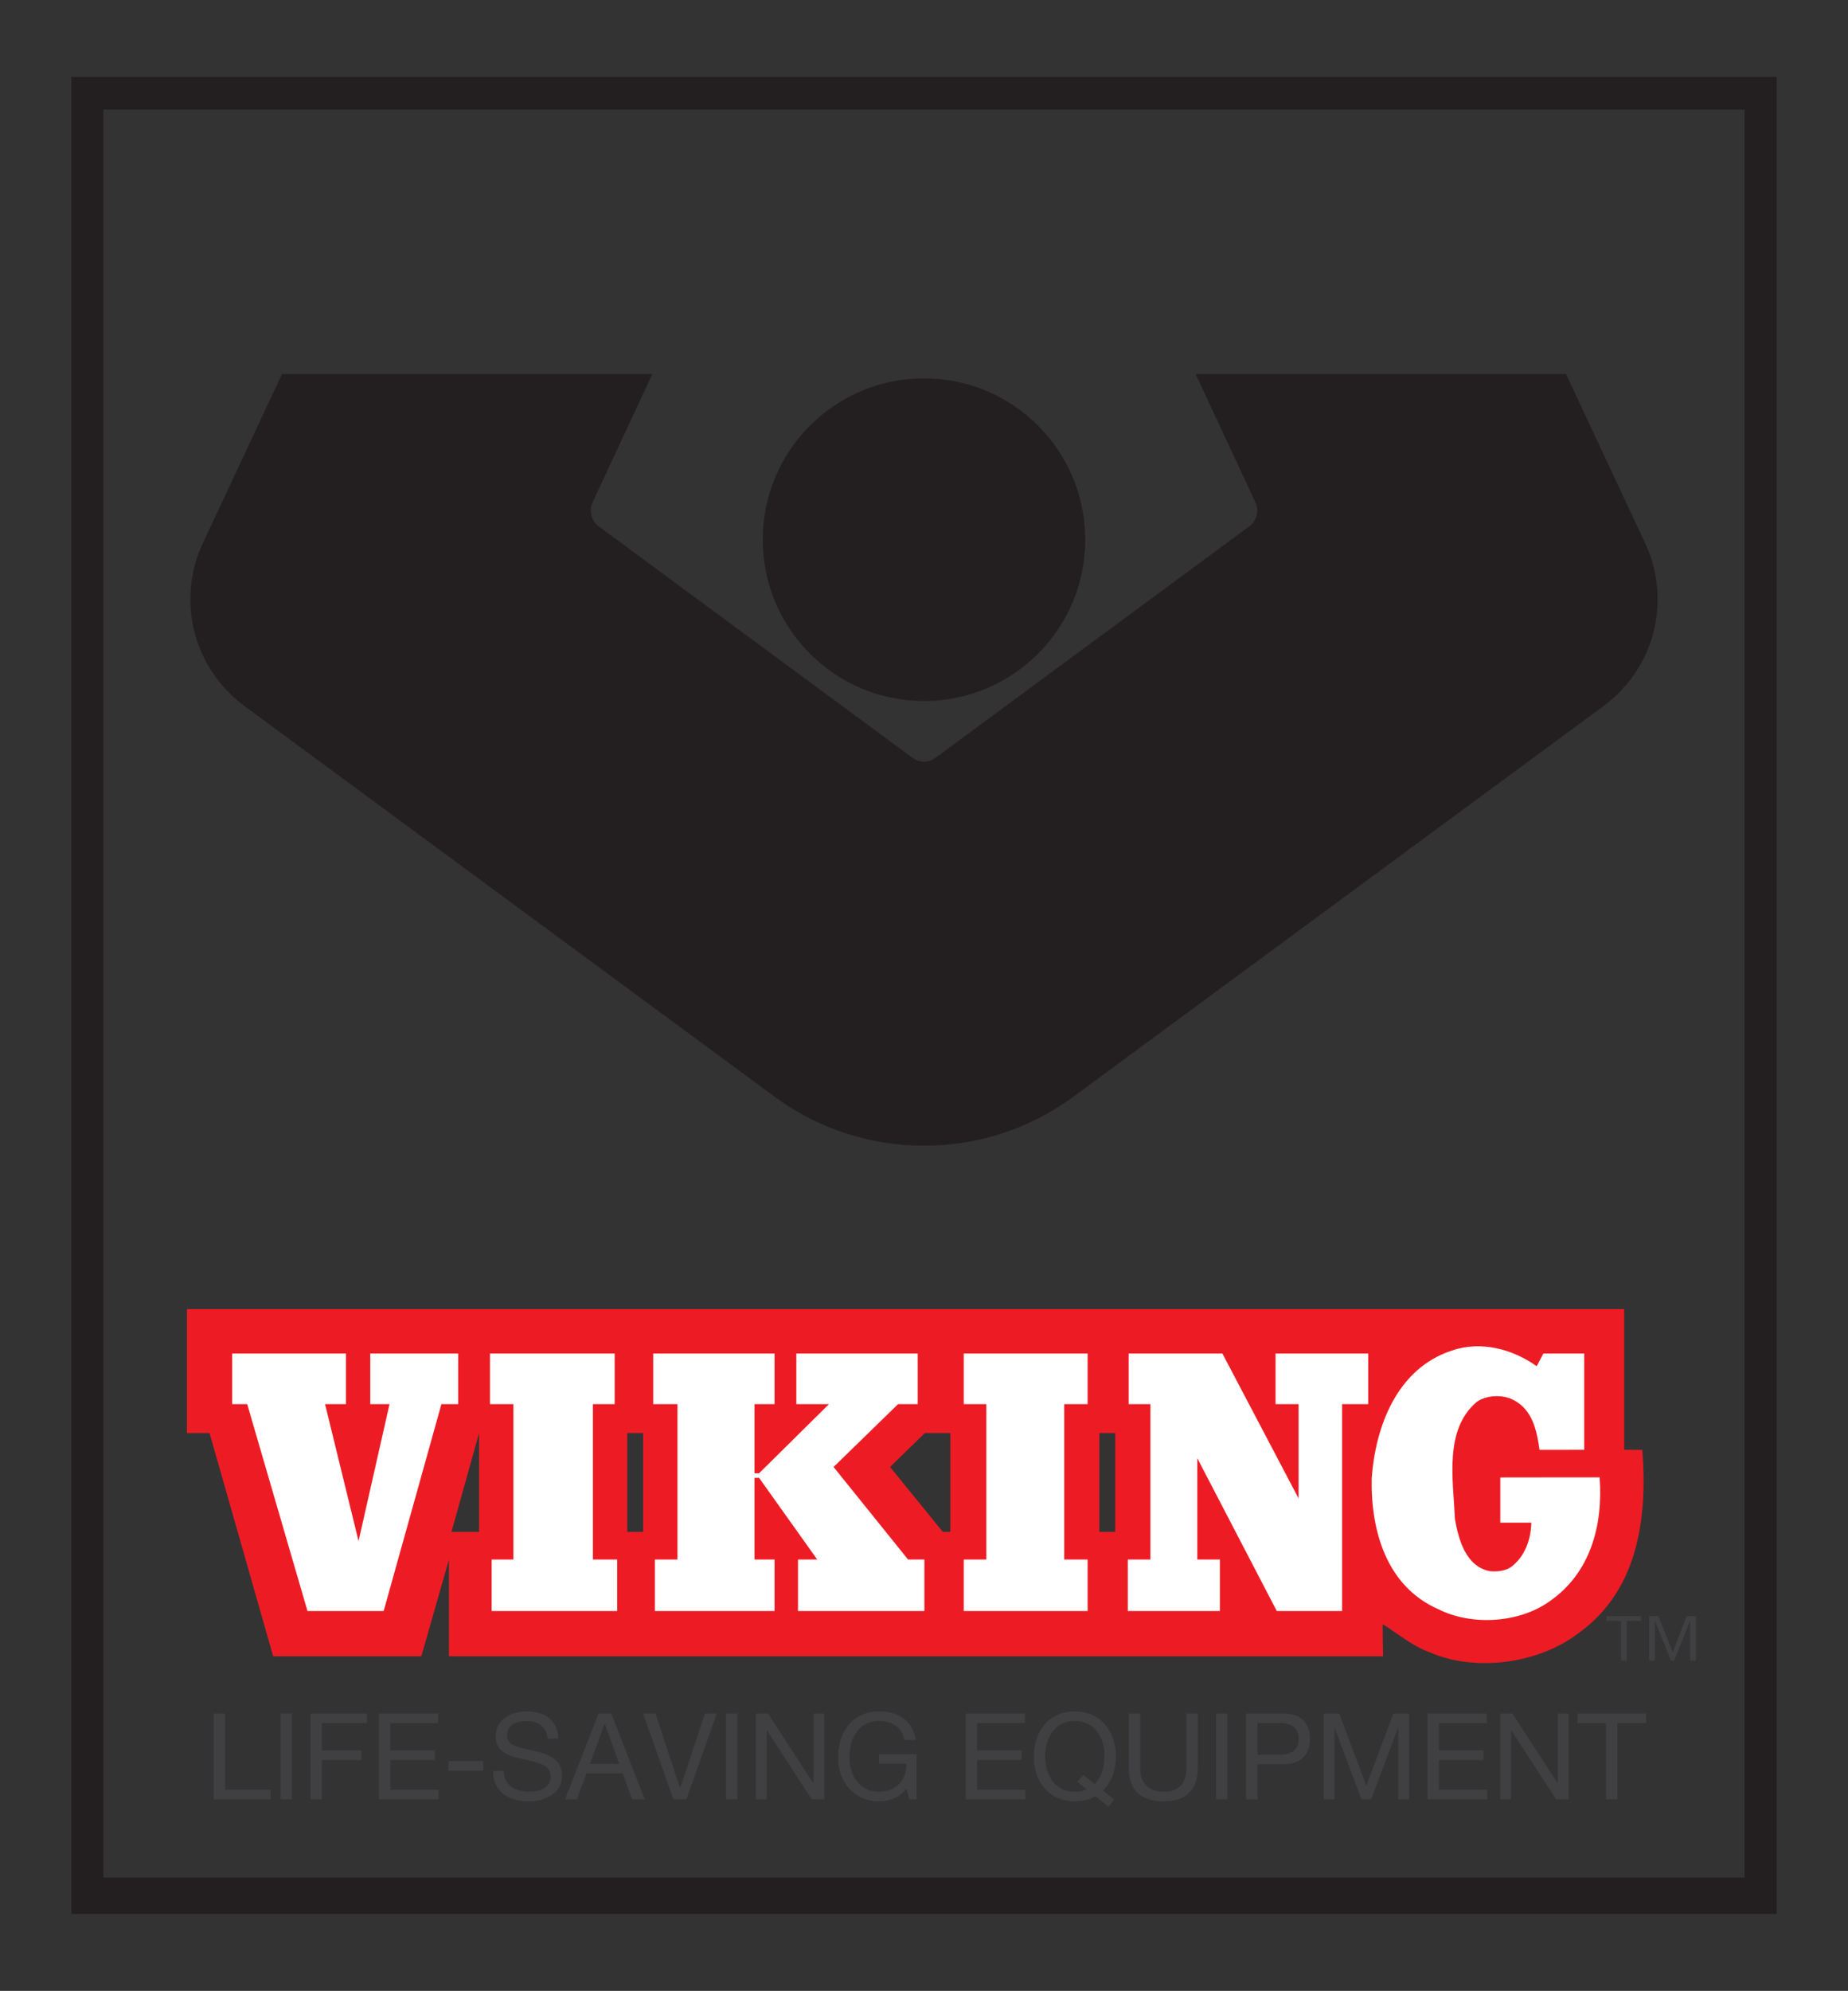 <?xml version="1.0" encoding="UTF-8" standalone="no"?><!DOCTYPE svg PUBLIC "-//W3C//DTD SVG 1.1//EN" "http://www.w3.org/Graphics/SVG/1.1/DTD/svg11.dtd"><svg width="100%" height="100%" viewBox="0 0 4000 4307" version="1.1" xmlns="http://www.w3.org/2000/svg" xmlns:xlink="http://www.w3.org/1999/xlink" xml:space="preserve" xmlns:serif="http://www.serif.com/" style="fill-rule:evenodd;clip-rule:evenodd;stroke-linejoin:round;stroke-miterlimit:2;"><rect x="0" y="0" width="4000" height="4307" fill="#333333" stroke="none"/><path d="M154.538,166.394l-0,3974.09l3690.92,0l0,-3974.09l-3690.92,-0Zm3621.7,70.56l0,3825.04l-3552.49,-0l0,-3825.04l3552.49,-0Z" style="fill:#231f20;fill-rule:nonzero;"/><path d="M1999.99,818.516c192.761,0 349.024,156.263 349.024,349.01c-0,192.748 -156.263,348.998 -349.024,348.998c-192.747,-0 -349.01,-156.25 -349.01,-348.998c0,-192.747 156.263,-349.01 349.01,-349.01Z" style="fill:#231f20;fill-rule:nonzero;"/><path d="M1999.99,2478.53c117.761,0 226.81,-37.227 316.029,-100.547l1155.47,-851.042c70.612,-52.161 116.419,-135.989 116.419,-230.52c0,-41.797 -8.945,-81.485 -25.052,-117.292l-173.281,-370l-801.693,0l129.414,277.565c2.565,5.443 3.997,11.524 3.997,17.956c0,14.258 -7.057,26.888 -17.903,34.531l-679.076,500.651c-6.862,4.844 -15.273,7.708 -24.323,7.708c-9.049,0 -17.435,-2.864 -24.322,-7.708l-679.063,-500.651c-10.833,-7.643 -17.904,-20.273 -17.904,-34.531c0,-6.432 1.433,-12.513 3.998,-17.956l129.414,-277.565l-801.68,0l-173.294,370c-16.094,35.807 -25.052,75.495 -25.052,117.292c-0,94.531 45.807,178.359 116.432,230.52l1155.46,851.042c89.232,63.32 198.281,100.547 316.015,100.547Z" style="fill:#231f20;fill-rule:nonzero;"/><path d="M2993.74,3583.05l-2021.99,0l0,-209.257l-59.791,209.257l-320.691,0l-137.708,-482.851l-48.906,-0l-0,-268.151l3110.89,-0l0,304.388c0,-0 38.972,-0 39.245,0.104c11.992,155.846 -12.253,307.995 -141.432,399.023c-85.664,63.607 -220.508,82.162 -319.701,38.49c-36.211,-13.138 -67.305,-39.297 -100.599,-60.378c-0.716,2.201 0.69,69.375 0.69,69.375Zm-1956.77,-269.062l-0,-213.789l-59.792,213.789l59.792,-0Zm320.69,-0l34.427,-0l-0,-213.789l-34.427,-0l-0,213.789Zm699.362,-0l-0,-213.789l-55.248,-0l-75.195,73.372l114.154,140.417l16.289,-0Zm322.513,-0l34.414,-0l-0,-213.789l-34.414,-0l-0,213.789Z" style="fill:#ed1c24;fill-rule:nonzero;"/><path d="M3462.4,3196.06c7.748,105.104 -20.521,206.953 -107.604,267.643c-66.068,47.696 -168.997,53.998 -241.367,17.605c-111.51,-48.79 -146.771,-168.438 -144.362,-283.672c8.203,-112.318 54.857,-236.862 173.073,-275.756c63.815,-22.33 133.346,-2.63 184.01,33.724l14.558,-27.526l88.32,0l-0,208.36c-0,-0 -96.471,-0 -96.745,0.104c-5.703,-41.341 -15.026,-86.732 -56.302,-107.839c-22.448,-12.369 -58.672,-11.002 -79.714,4.18c-70.442,59.987 -51.093,165.846 -46.927,254.271c7.878,44.245 23.711,101.51 75.144,111.771c15.208,1.497 32.604,0.065 45.677,-8.594c30.481,-22.409 43.58,-60.052 44.388,-96.289l-67.149,0.013l0,-97.839c0,0 216.237,-0.325 215,-0.156Zm-1376.38,-267.982l268.138,0l0,109.61l-50.716,-0l-0,336.107l50.716,-0l0,111.406l-268.138,-0l0,-111.406l48.906,-0l0,-336.107l-48.906,-0l0,-109.61Zm-1025.5,0l269.961,0l0,109.61l-47.109,-0l-0,336.107l52.552,-0l-0,111.406l-271.784,-0l0,-111.406l47.109,-0l0,-336.107l-50.729,-0l0,-109.61Zm-558.034,0l246.407,0l-0,109.61l-45.3,-0l72.474,296.224l67.031,-296.224l-41.666,-0l-0,-109.61l190.247,0l0,109.61l-36.25,-0l-125.013,447.513l-164.87,-0l-130.455,-447.513l-32.605,-0l0,-109.61Zm1940.47,0l202.917,0l164.883,313.438l-0,-203.828l-49.831,-0l-0,-109.61l200.651,0l-0,109.61l-56.628,-0l0,447.513l-141.328,-0l-172.109,-330.651l-0,219.245l48.932,-0l0,111.406l-199.323,-0l0,-111.406l48.932,-0l0,-336.107l-47.096,-0l0,-109.61Zm-1029.13,0l262.708,0l-0,109.61l-43.477,-0l0,149.479l9.961,-0l151.289,-149.479l-70.664,-0l0,-109.61l262.722,0l-0,109.61l-42.579,-0l-139.518,135.885l161.25,200.222l35.326,-0l-0,111.406l-273.568,-0l0,-111.406l41.667,-0l-125.925,-176.667l-9.961,-0l0,176.667l43.477,-0l-0,111.406l-259.089,-0l0,-111.406l48.92,-0l-0,-336.107l-52.539,-0l-0,-109.61Z" style="fill:#fff;fill-rule:nonzero;"/><path d="M462.572,3706.74l24.726,0l0,165.013l98.372,0l0,20.808l-123.098,-0l-0,-185.821Z" style="fill:#403f41;fill-rule:nonzero;"/><rect x="607.012" y="3706.74" width="24.714" height="185.821" style="fill:#403f41;fill-rule:nonzero;"/><path d="M672.077,3706.74l122.057,0l0,20.833l-97.344,0l0,59.076l85.365,0l-0,20.807l-85.365,0l0,85.105l-24.713,-0l-0,-185.821Z" style="fill:#403f41;fill-rule:nonzero;"/><path d="M820.15,3706.74l128.307,0l-0,20.833l-103.581,0l0,59.076l96.55,0l-0,20.807l-96.55,0l0,64.297l104.362,0l0,20.808l-129.088,-0l-0,-185.821Z" style="fill:#403f41;fill-rule:nonzero;"/><rect x="970.579" y="3809.81" width="75.208" height="20.833" style="fill:#403f41;fill-rule:nonzero;"/><path d="M1185.28,3761.15c-2.865,-26.549 -20.56,-37.995 -46.055,-37.995c-20.833,0 -41.653,7.54 -41.653,31.745c-0,22.904 29.674,26.289 59.596,33.047c29.674,6.771 59.349,17.187 59.349,53.607c-0,39.57 -38.776,55.443 -72.617,55.443c-41.641,-0 -76.771,-20.3 -76.771,-65.586l23.424,-0c0,31.237 26.016,44.778 54.128,44.778c22.383,0 47.109,-7.031 47.109,-33.841c0,-25.508 -29.674,-29.935 -59.336,-36.445c-29.674,-6.497 -59.609,-15.091 -59.609,-49.18c-0,-37.747 33.581,-54.401 67.422,-54.401c37.995,-0 66.875,17.969 68.437,58.828l-23.424,0Z" style="fill:#403f41;fill-rule:nonzero;"/><path d="M1308.64,3729.14l0.521,-0l30.977,86.654l-62.982,-0l31.484,-86.654Zm-85.625,163.425l25.508,-0l20.82,-55.938l78.594,-0l20.3,55.938l27.33,-0l-72.617,-185.821l-27.318,0l-72.617,185.821Z" style="fill:#403f41;fill-rule:nonzero;"/><path d="M1485.62,3892.57l-28.112,-0l-65.586,-185.821l26.81,0l53.099,161.107l0.508,0l53.62,-161.107l25.755,0l-66.094,185.821Z" style="fill:#403f41;fill-rule:nonzero;"/><rect x="1571.23" y="3706.74" width="24.726" height="185.821" style="fill:#403f41;fill-rule:nonzero;"/><path d="M1636.04,3706.74l26.289,0l97.852,150.69l0.52,0l0,-150.69l23.425,0l0,185.821l-27.07,-0l-97.071,-149.128l-0.52,0l-0,149.128l-23.425,-0l0,-185.821Z" style="fill:#403f41;fill-rule:nonzero;"/><path d="M1961.87,3869.4c-14.31,19.519 -37.734,27.592 -59.596,27.592c-55.43,-0 -88.49,-45.274 -88.49,-93.685c0,-54.128 29.675,-100.99 88.49,-100.99c40.599,-0 72.865,18.229 79.896,61.68l-24.727,-0c-4.935,-28.099 -27.578,-40.847 -55.169,-40.847c-45.026,0 -63.763,39.037 -63.763,78.841c-0,38.79 22.383,74.193 63.763,74.193c38.255,0 61.159,-26.823 59.596,-60.651l-59.336,0l0,-20.82l81.459,-0l-0,97.852l-15.612,-0l-6.511,-23.165Z" style="fill:#403f41;fill-rule:nonzero;"/><path d="M2090.18,3706.74l128.294,0l-0,20.833l-103.568,0l0,59.076l96.55,0l-0,20.807l-96.55,0l0,64.297l104.349,0l0,20.808l-129.075,-0l-0,-185.821Z" style="fill:#403f41;fill-rule:nonzero;"/><path d="M2331.7,3854.57l20.56,16.393c-7.812,3.385 -16.172,5.221 -25.768,5.221c-45.3,0 -64.284,-39.049 -64.284,-76.523c-0,-37.474 18.984,-76.511 64.284,-76.511c45.26,0 64.284,39.037 64.284,76.511c-0,22.37 -6.784,45.273 -21.367,59.596l-24.701,-19.779l-13.008,15.092Zm80.13,38.515l-24.453,-19.518c18.737,-18.216 28.099,-45.547 28.099,-73.906c0,-50.482 -29.909,-97.344 -88.984,-97.344c-59.089,-0 -89.024,46.862 -89.024,97.344c0,50.495 29.935,97.331 89.024,97.331c17.409,-0 32.278,-3.907 44.492,-11.185l28.372,22.903l12.474,-15.625Z" style="fill:#403f41;fill-rule:nonzero;"/><path d="M2592.72,3825.42c-0,46.862 -26.81,71.576 -73.138,71.576c-47.865,-0 -76.237,-22.123 -76.237,-71.576l-0,-118.672l24.726,0l0,118.672c0,32.8 18.737,50.768 51.511,50.768c31.25,0 48.411,-17.968 48.411,-50.768l0,-118.672l24.727,0l-0,118.672Z" style="fill:#403f41;fill-rule:nonzero;"/><rect x="2632.03" y="3706.74" width="24.701" height="185.821" style="fill:#403f41;fill-rule:nonzero;"/><path d="M2721.79,3727.58l48.425,0c27.838,0 40.599,11.967 40.599,34.089c-0,22.123 -12.761,34.349 -40.599,34.088l-48.425,0l0,-68.177Zm-24.713,164.988l24.713,-0l0,-75.977l56.732,-0c36.953,0.247 57.005,-20.573 57.005,-54.922c0,-34.362 -20.052,-54.922 -57.005,-54.922l-81.445,0l-0,185.821Z" style="fill:#403f41;fill-rule:nonzero;"/><path d="M2864.94,3706.74l33.815,0l58.555,156.159l58.828,-156.159l33.854,0l0,185.821l-23.424,-0l0,-154.597l-0.534,0l-58.047,154.597l-21.067,-0l-58.034,-154.597l-0.508,0l-0,154.597l-23.438,-0l0,-185.821Z" style="fill:#403f41;fill-rule:nonzero;"/><path d="M3089.77,3706.74l128.32,0l0,20.833l-103.567,0l-0,59.076l96.549,0l0,20.807l-96.549,0l-0,64.297l104.336,0l-0,20.808l-129.089,-0l-0,-185.821Z" style="fill:#403f41;fill-rule:nonzero;"/><path d="M3247.23,3706.74l26.302,0l97.852,150.69l0.507,0l0,-150.69l23.438,0l0,185.821l-27.07,-0l-97.071,-149.128l-0.534,0l0,149.128l-23.424,-0l-0,-185.821Z" style="fill:#403f41;fill-rule:nonzero;"/><path d="M3476.27,3727.58l-61.953,0l0,-20.833l148.607,0l0,20.833l-61.953,0l0,164.988l-24.701,-0l0,-164.988Z" style="fill:#403f41;fill-rule:nonzero;"/><path d="M3508.56,3592.53l-0,-86.003l-31.419,-0l-0,-10.56l75.26,-0l0,10.56l-31.419,-0l-0,86.003l-12.422,-0Zm60.925,-0l-0,-96.563l19.947,-0l31.172,78.307l30.209,-78.307l19.948,-0l-0,96.563l-12.435,-0l-0,-85.3l-0.456,-0l-34.245,85.3l-7.005,-0l-34.232,-85.3l-0.469,-0l0,85.3l-12.434,-0Z" style="fill:#403f41;fill-rule:nonzero;"/></svg>